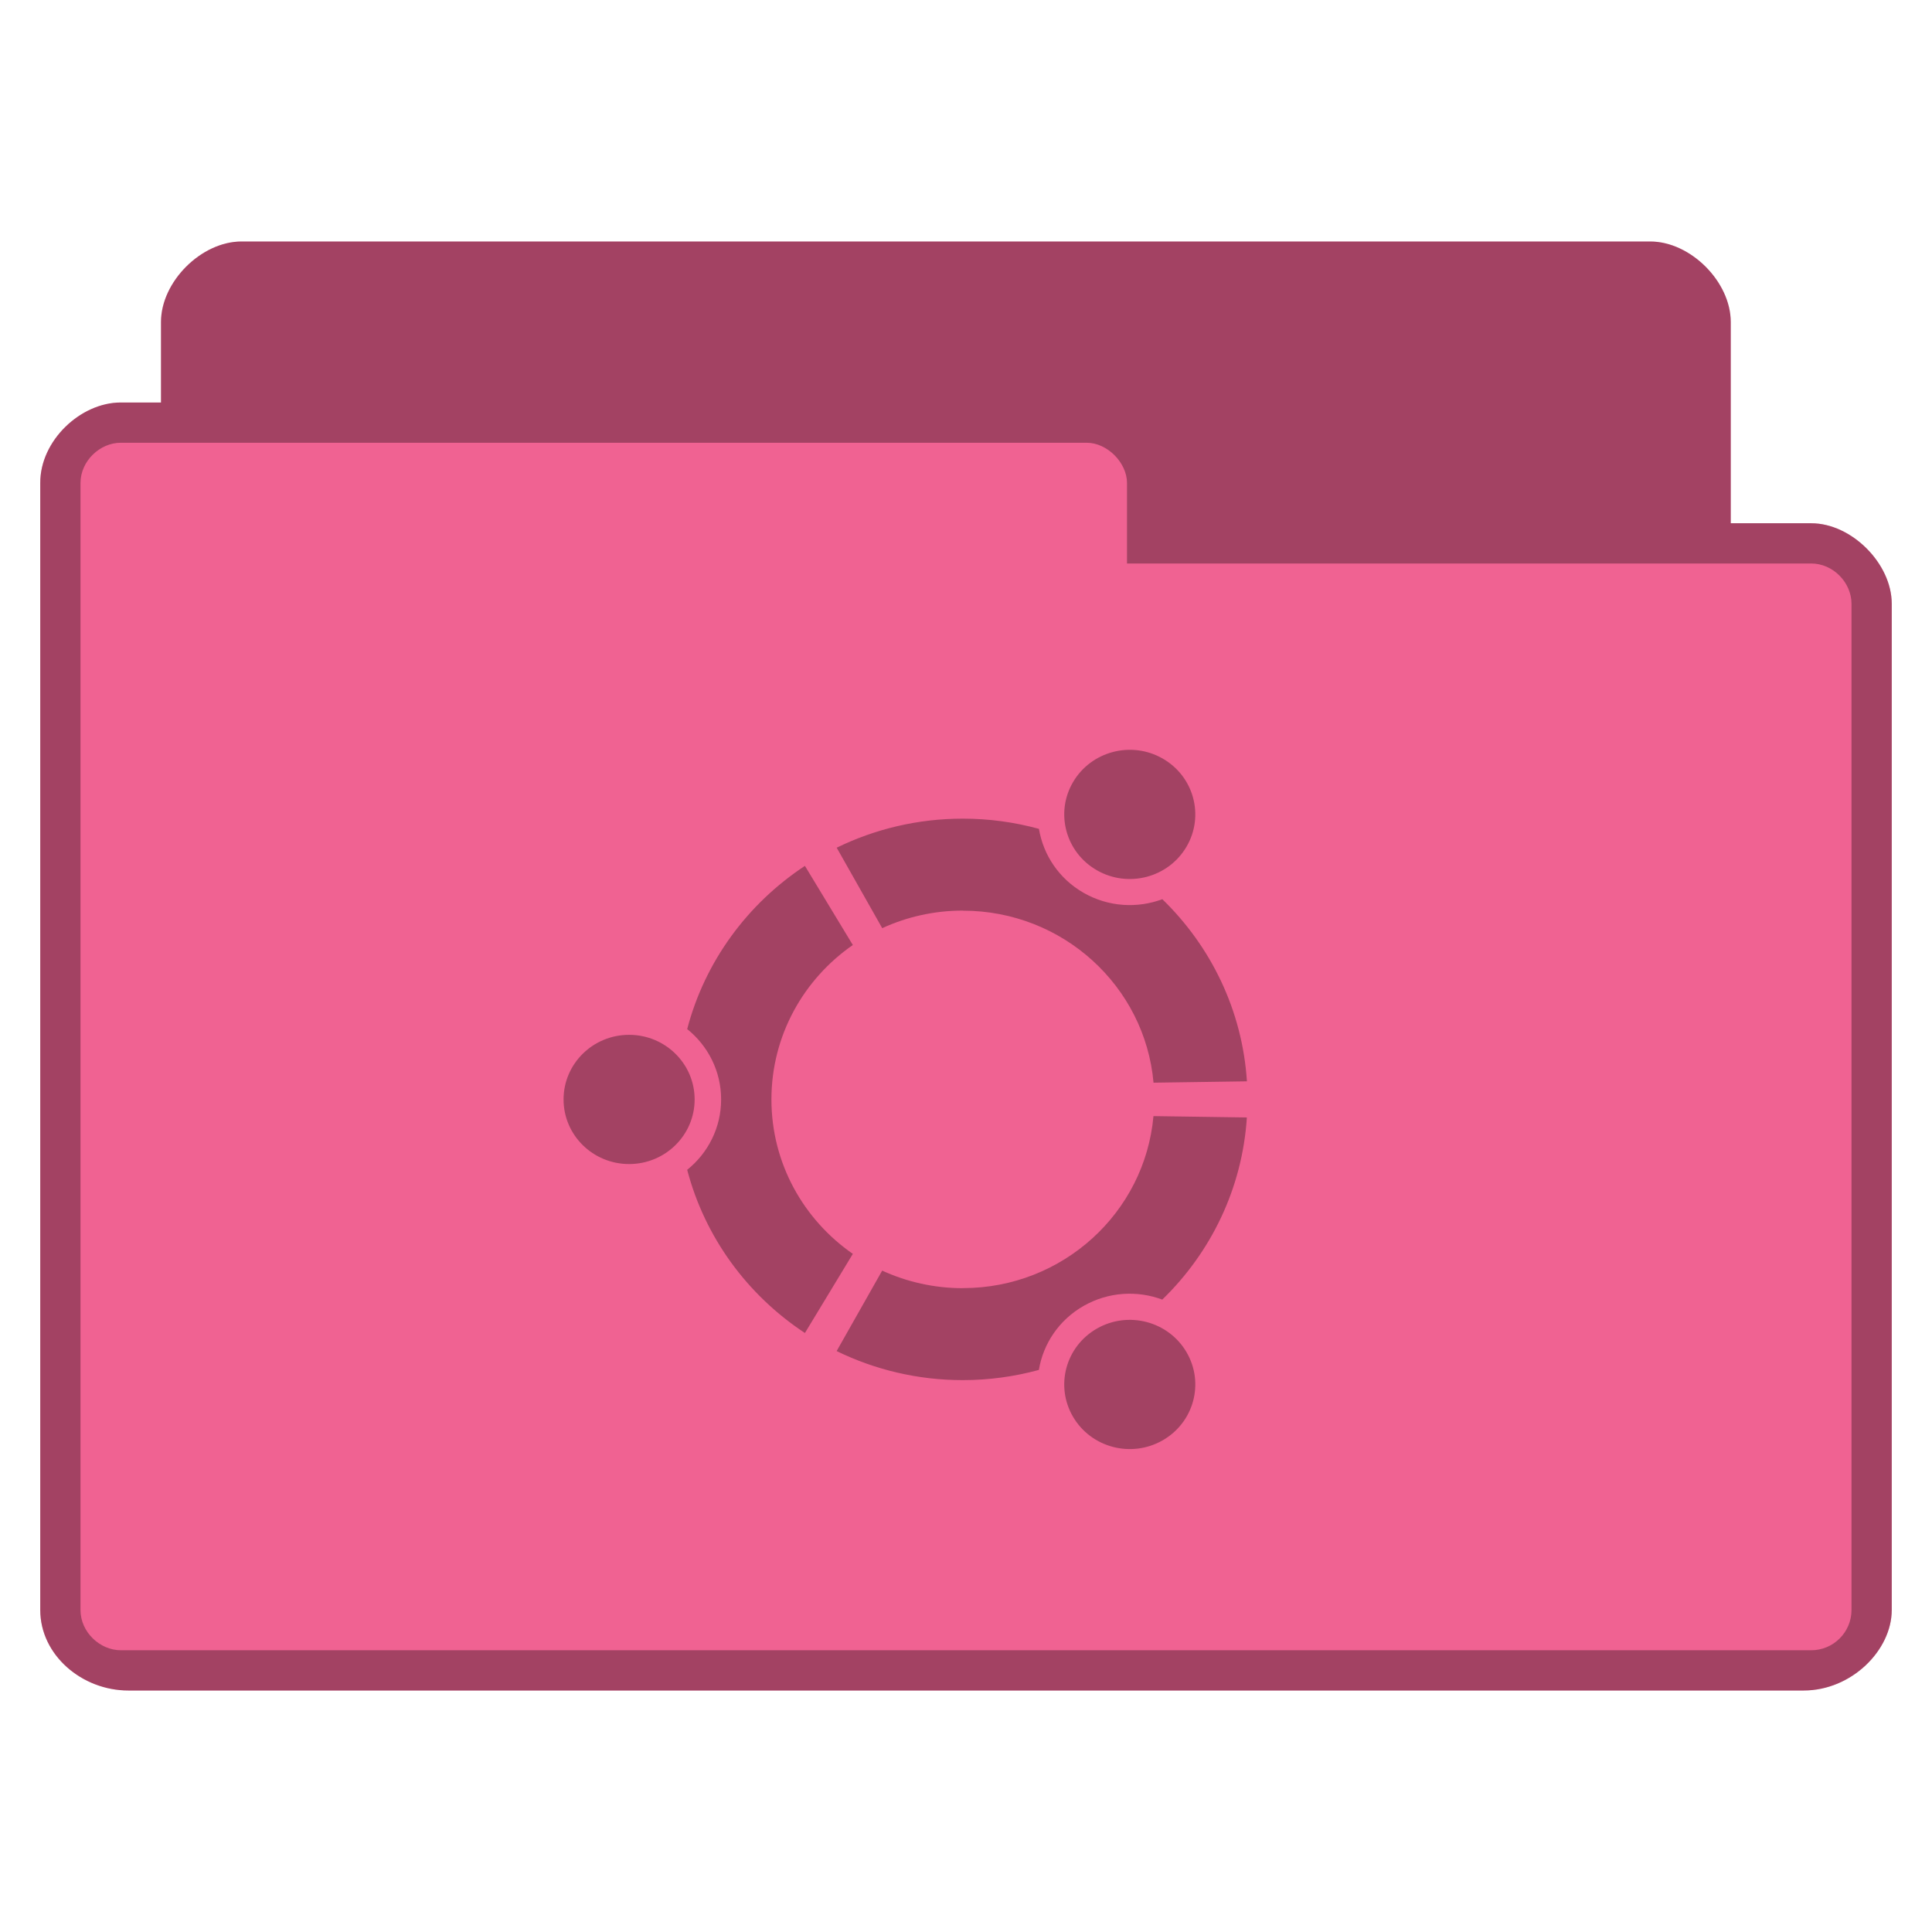 <svg xmlns="http://www.w3.org/2000/svg" viewBox="0 0 96 96">
 <path d="m 12 12 c -2 0 -4 2 -4 4 l 0 4 -2 0 c -2 0 -4.01 1.898 -4 4 l 0 56 c 0 2.241 2.076 4 4.375 4 l 83.25 0 c 2.375 0 4.375 -2 4.375 -4 l 0 -50 c 0 -2 -2 -4 -4 -4 l -4 0 0 -10 c 0 -2 -2 -4 -4 -4 z" style="visibility:visible;fill:#f06292;fill-opacity:1;stroke:none;display:inline;color:#000;fill-rule:nonzero"/>
 <path d="m 31.26 51.42 c -1.799 0 -3.257 1.437 -3.257 3.211 0 1.773 1.458 3.21 3.257 3.21 1.798 0 3.256 -1.437 3.256 -3.21 0 -1.774 -1.458 -3.211 -3.256 -3.211 z m 23.25 14.593 c -1.558 0.887 -2.091 2.849 -1.192 4.385 0.899 1.536 2.89 2.062 4.448 1.175 1.557 -0.886 2.091 -2.849 1.191 -4.385 -0.899 -1.535 -2.89 -2.061 -4.447 -1.175 z m -16.178 -11.383 c 0 -3.173 1.599 -5.976 4.045 -7.673 l -2.381 -3.932 c -2.85 1.877 -4.97 4.747 -5.85 8.109 1.029 0.827 1.686 2.086 1.686 3.497 0 1.411 -0.657 2.67 -1.686 3.496 0.88 3.362 3 6.232 5.85 8.109 l 2.381 -3.932 c -2.446 -1.697 -4.045 -4.499 -4.045 -7.673 z m 9.513 -9.379 c 4.97 0 9.05 3.757 9.473 8.547 l 4.641 -0.067 c -0.228 -3.537 -1.795 -6.713 -4.203 -9.05 -1.238 0.461 -2.668 0.391 -3.905 -0.313 -1.238 -0.705 -2.01 -1.893 -2.227 -3.183 -1.203 -0.328 -2.47 -0.507 -3.779 -0.507 -2.252 0 -4.38 0.521 -6.27 1.444 l 2.262 3.998 c 1.218 -0.559 2.575 -0.873 4.01 -0.873 z m 0 18.758 c -1.432 0 -2.789 -0.314 -4.01 -0.873 l -2.263 3.998 c 1.89 0.923 4.02 1.444 6.27 1.444 1.309 0 2.576 -0.179 3.779 -0.507 0.213 -1.29 0.99 -2.478 2.227 -3.183 1.236 -0.703 2.666 -0.773 3.905 -0.312 2.408 -2.334 3.975 -5.511 4.203 -9.05 l -4.641 -0.067 c -0.427 4.791 -4.504 8.547 -9.473 8.547 z m 6.665 -20.762 c 1.557 0.887 3.548 0.361 4.447 -1.174 0.899 -1.536 0.366 -3.499 -1.191 -4.385 -1.557 -0.886 -3.548 -0.36 -4.448 1.175 -0.899 1.535 -0.366 3.498 1.192 4.384 z" style="fill:#000;fill-opacity:0.322;color:#000"/>
 <path d="m 12 12 c -2 0 -4 2 -4 4 l 0 4 -2 0 c -2 0 -4.01 1.898 -4 4 l 0 56 c 0 2.241 2.076 4 4.375 4 l 83.25 0 c 2.375 0 4.375 -2 4.375 -4 l 0 -50 c 0 -2 -2 -4 -4 -4 l -4 0 0 -10 c 0 -2 -2 -4 -4 -4 l -70 0 z m -6 10 48 0 c 1.015 0 2 0.988 2 2 l 0 4 34 0 c 1.082 0 2 0.944 2 2 l 0 50 c 0 1.108 -0.904 2 -2 2 l -84 0 c -1.025 0 -2 -0.892 -2 -2 l 0 -56 c 0 -1.087 0.958 -2 2 -2 z" style="visibility:visible;fill:#000;fill-opacity:0.322;stroke:none;display:inline;color:#000;fill-rule:nonzero"/>
</svg>
